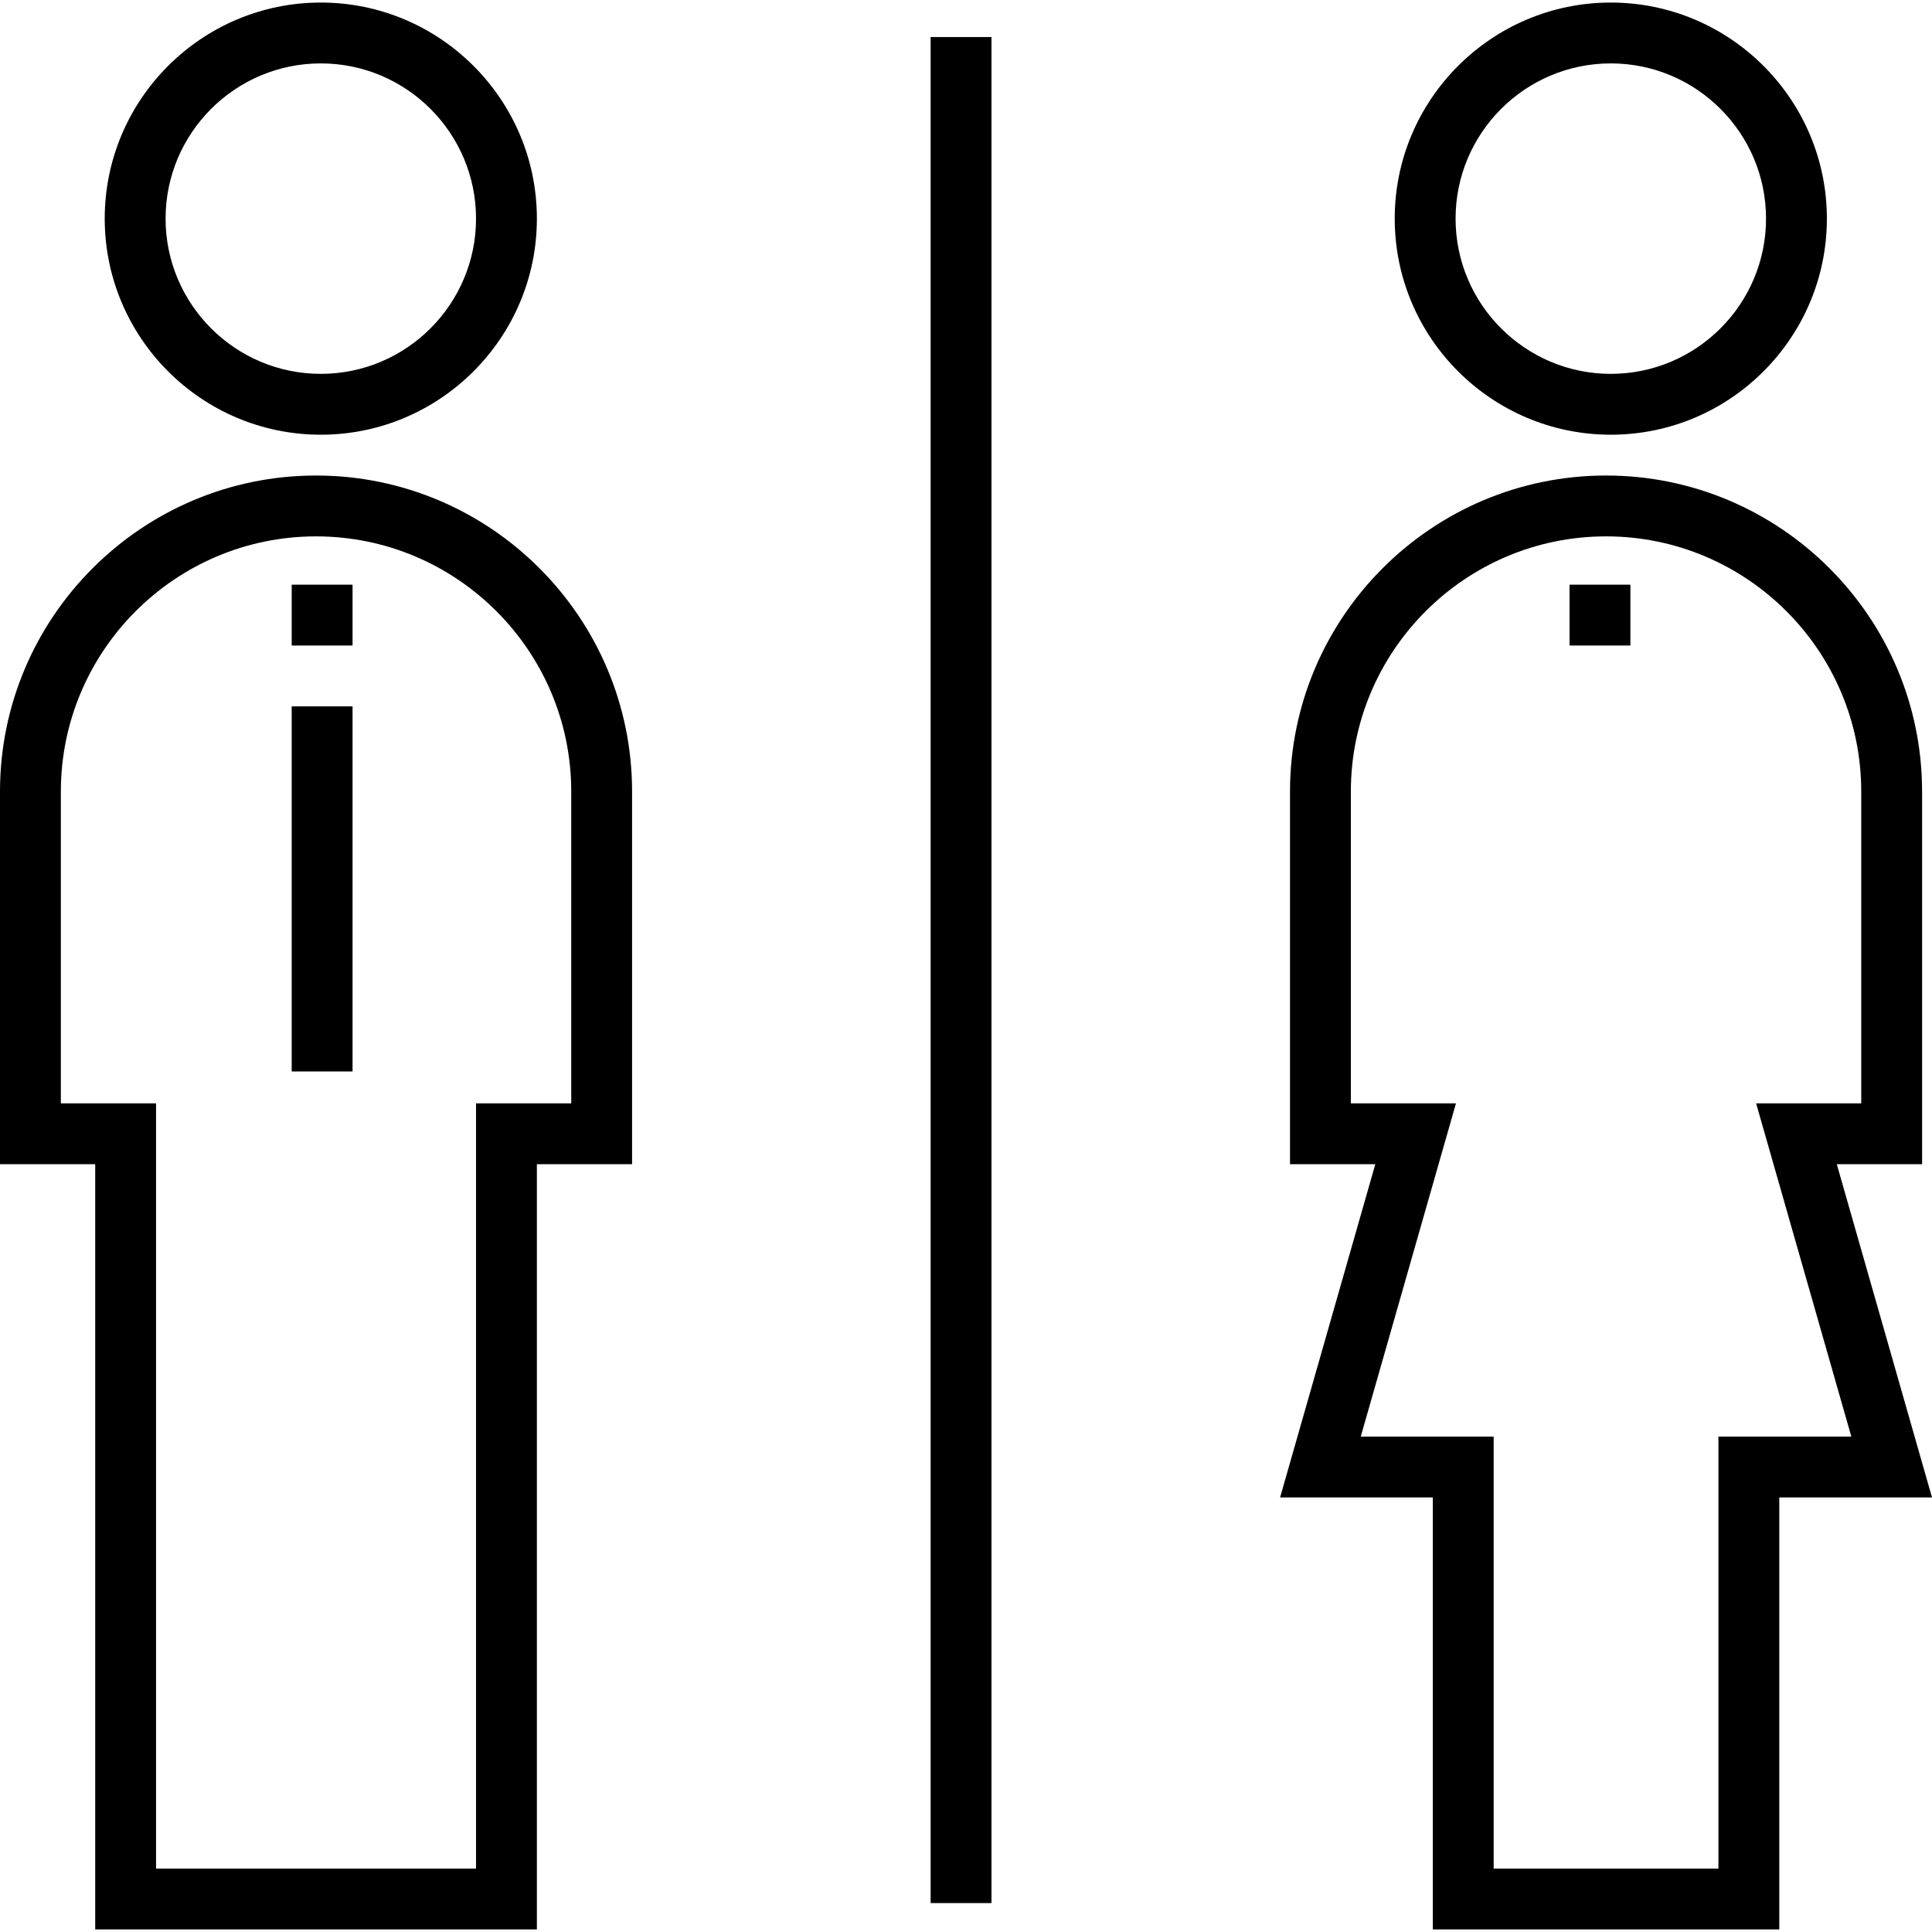 <?xml version="1.0" encoding="iso-8859-1"?>
<!-- Generator: Adobe Illustrator 19.0.0, SVG Export Plug-In . SVG Version: 6.00 Build 0)  -->
<svg version="1.1" id="Layer_1" xmlns="http://www.w3.org/2000/svg" xmlns:xlink="http://www.w3.org/1999/xlink" x="0px" y="0px"
	 viewBox="0 0 512 512" style="enable-background:new 0 0 512 512;" xml:space="preserve">
<g>
	<g>
		<rect x="246.626" y="9.815" width="16.126" height="494.52"/>
	</g>
</g>
<g>
	<g>
		<path d="M85.017,0.677c-31.575,0-57.263,25.687-57.263,57.262s25.688,57.263,57.263,57.263c31.574,0,57.262-25.689,57.262-57.263
			S116.591,0.677,85.017,0.677z M85.017,99.077c-22.683,0-41.138-18.455-41.138-41.138s18.454-41.137,41.138-41.137
			s41.137,18.453,41.137,41.137S107.7,99.077,85.017,99.077z"/>
	</g>
</g>
<g>
	<g>
		<path d="M83.754,126.019C37.572,126.019,0,163.591,0,209.773v98.749h25.231v202.8h117.046v-202.8h25.231v-98.749
			C167.509,163.592,129.937,126.019,83.754,126.019z M151.384,292.397h-25.231v202.8H41.357v-202.8H16.126v-82.624
			c0-37.291,30.34-67.629,67.63-67.629c37.29,0,67.629,30.339,67.629,67.629V292.397z"/>
	</g>
</g>
<g>
	<g>
		<rect x="77.304" y="154.946" width="16.126" height="16.126"/>
	</g>
</g>
<g>
	<g>
		<rect x="77.304" y="187.197" width="16.126" height="96.754"/>
	</g>
</g>
<g>
	<g>
		<path d="M426.88,0.677c-31.575,0-57.263,25.687-57.263,57.262s25.688,57.263,57.263,57.263c31.574,0,57.262-25.689,57.262-57.263
			S458.454,0.677,426.88,0.677z M426.88,99.077c-22.683,0-41.138-18.455-41.138-41.138s18.454-41.137,41.138-41.137
			s41.136,18.453,41.136,41.137S449.564,99.077,426.88,99.077z"/>
	</g>
</g>
<g>
	<g>
		<path d="M486.769,308.522h22.604v-98.749c0-46.182-37.572-83.754-83.754-83.754s-83.754,37.573-83.754,83.754v98.749h22.605
			l-25.231,88.308h40.472v114.492h91.817h0.001V396.831H512L486.769,308.522z M455.401,380.705v114.492h-59.566h0V380.705h-35.219
			l25.231-88.308h-27.858v-82.624c0-37.291,30.339-67.629,67.629-67.629s67.629,30.339,67.629,67.629v82.624h-27.858l25.231,88.308
			H455.401z"/>
	</g>
</g>
<g>
	<g>
		<rect x="415.945" y="154.946" width="16.126" height="16.126"/>
	</g>
</g>
<g>
</g>
<g>
</g>
<g>
</g>
<g>
</g>
<g>
</g>
<g>
</g>
<g>
</g>
<g>
</g>
<g>
</g>
<g>
</g>
<g>
</g>
<g>
</g>
<g>
</g>
<g>
</g>
<g>
</g>
</svg>
